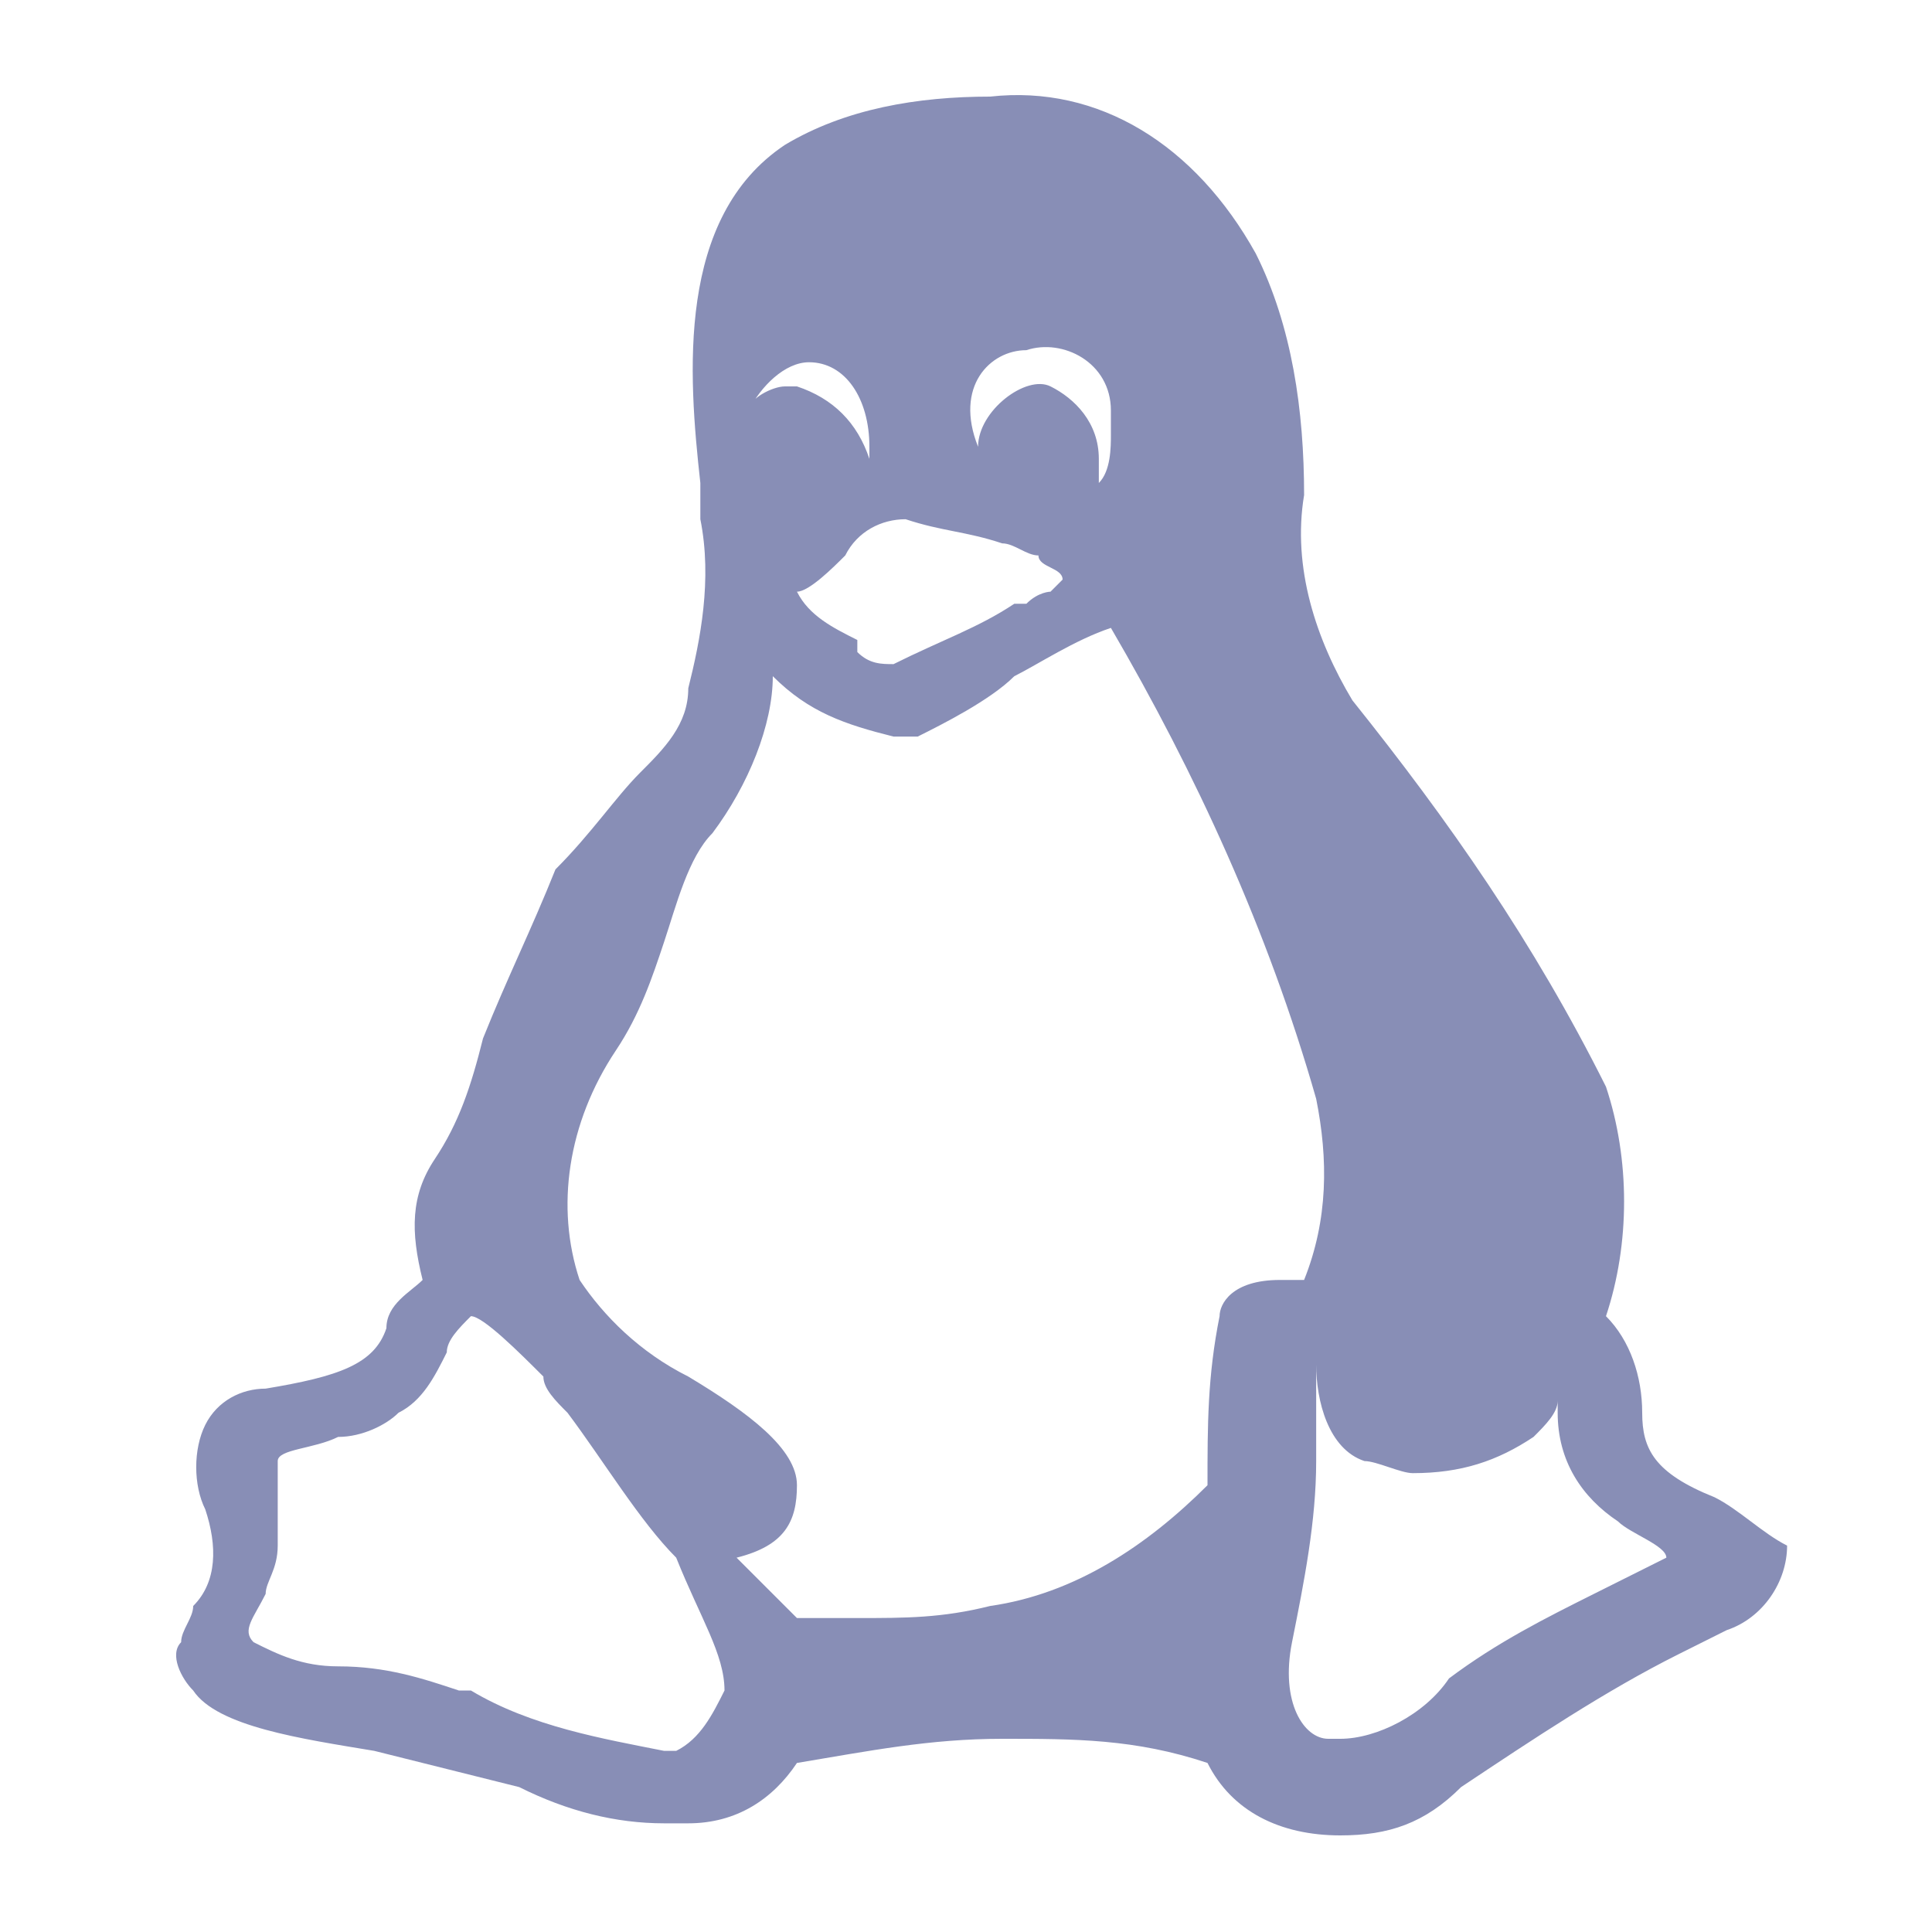 <svg xmlns="http://www.w3.org/2000/svg" viewBox="0 0 16 16"><path d="M14.2 12.4c-.5-.2-.6-.4-.6-.7 0-.3-.1-.6-.3-.8.2-.6.2-1.3 0-1.9-.6-1.2-1.3-2.2-2.1-3.2-.3-.5-.5-1.1-.4-1.7 0-.7-.1-1.4-.4-2C9.9 1.2 9.1.7 8.2.8c-.6 0-1.2.1-1.7.4-.9.6-.8 1.9-.7 2.8v.3c.1.5 0 1-.1 1.4 0 .3-.2.5-.4.7-.2.2-.4.5-.7.8-.2.5-.4.9-.6 1.4-.1.4-.2.7-.4 1-.2.3-.2.6-.1 1-.1.1-.3.2-.3.4-.1.3-.4.4-1 .5-.2 0-.4.1-.5.3-.1.2-.1.5 0 .7.1.3.1.6-.1.8 0 .1-.1.2-.1.3-.1.1 0 .3.1.4.2.3.9.4 1.5.5l1.2.3c.4.2.8.3 1.2.3h.2c.4 0 .7-.2.9-.5.6-.1 1.1-.2 1.7-.2.6 0 1.1 0 1.7.2.2.4.6.6 1.1.6.4 0 .7-.1 1-.4.6-.4 1.2-.8 1.8-1.1l.4-.2c.3-.1.5-.4.5-.7-.2-.1-.4-.3-.6-.4zm-7.6-.1c0-.3-.4-.6-.9-.9-.4-.2-.7-.5-.9-.8-.2-.6-.1-1.3.3-1.9.2-.3.3-.6.4-.9.1-.3.2-.7.4-.9.3-.4.5-.9.5-1.3.3.3.6.4 1 .5h.2c.2-.1.6-.3.8-.5.2-.1.5-.3.8-.4.7 1.2 1.3 2.5 1.7 3.9.1.5.1 1-.1 1.5h-.2c-.4 0-.5.2-.5.3-.1.5-.1.9-.1 1.4-.5.5-1.1.9-1.8 1-.4.1-.7.1-1.1.1h-.5l-.5-.5c.4-.1.5-.3.5-.6zm.6-8.5c-.1 0-.1 0 0 0-.1-.3-.3-.5-.6-.6h-.1c-.1 0-.3.1-.3.2.1-.2.3-.4.5-.4.3 0 .5.3.5.7v.1zm1.9.2v-.2c0-.3-.2-.5-.4-.6s-.6.2-.6.5V3.7c-.2-.5.1-.8.4-.8.3-.1.7.1.7.5v.2c0 .1 0 .3-.1.4zm-.3.8l-.1.1s-.1 0-.2.1h-.1c-.3.2-.6.3-1 .5-.1 0-.2 0-.3-.1v-.1c-.2-.1-.4-.2-.5-.4.1 0 .3-.2.4-.3.1-.2.3-.3.5-.3.3.1.5.1.8.2.1 0 .2.1.3.1 0 .1.2.1.2.2zm1.9 8.8c.1-.5.2-1 .2-1.5v-.3-.5c0 .3.1.7.4.8.1 0 .3.1.4.1.4 0 .7-.1 1-.3.1-.1.2-.2.2-.3v.1c0 .4.2.7.5.9.1.1.4.2.4.3l-.6.3c-.4.2-.8.4-1.2.7-.2.3-.6.5-.9.5H11c-.2 0-.4-.3-.3-.8zm-8.4-1.2v-.3c0-.1.3-.1.5-.2.2 0 .4-.1.5-.2.2-.1.3-.3.4-.5 0-.1.1-.2.2-.3.1 0 .4.3.6.5 0 .1.1.2.2.3.3.4.6.9.9 1.2.2.5.4.8.4 1.1-.1.2-.2.4-.4.5h-.1c-.5-.1-1.1-.2-1.6-.5h-.1c-.3-.1-.6-.2-1-.2-.3 0-.5-.1-.7-.2-.1-.1 0-.2.1-.4 0-.1.1-.2.1-.4v-.4z" fill="#888eb6"/></svg>